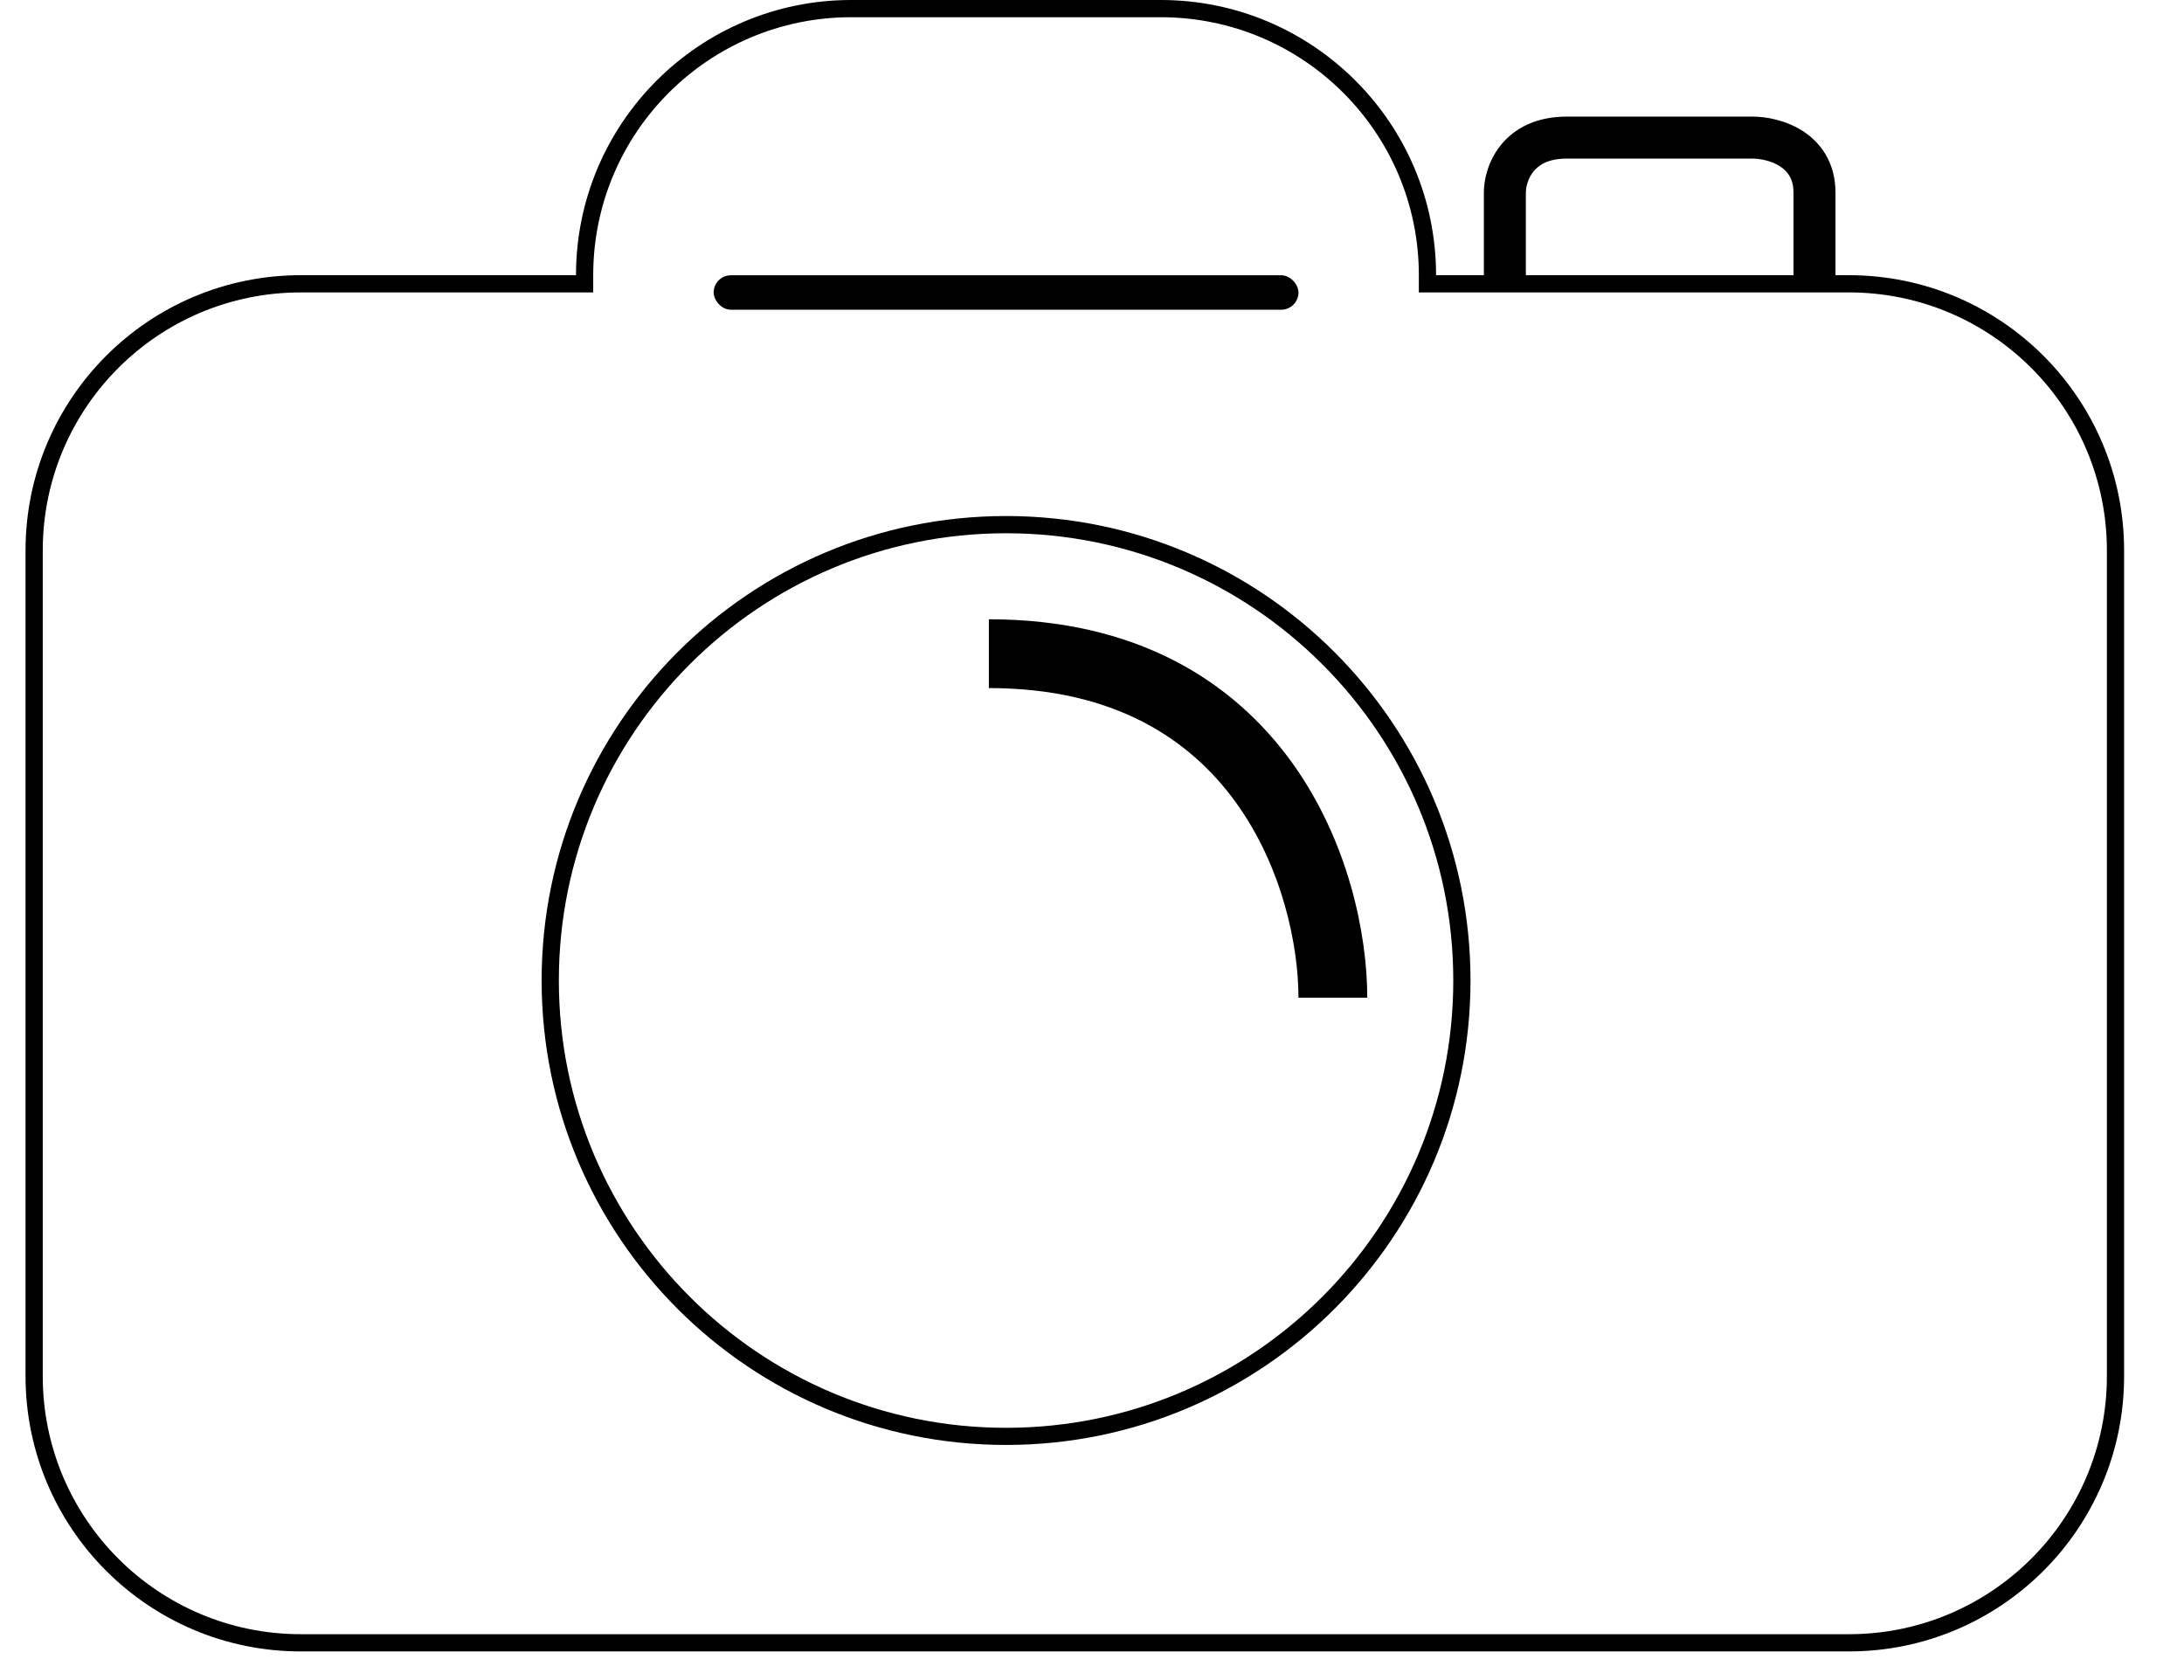 <svg width="26" height="20" viewBox="0 0 26 20" fill="none" xmlns="http://www.w3.org/2000/svg">
<rect x="8.496" y="3.277" width="6.962" height="0.41" rx="0.205" fill="black"/>
<path fill-rule="evenodd" clip-rule="evenodd" d="M11.977 16.997C14.917 16.997 17.301 14.613 17.301 11.672C17.301 8.732 14.917 6.348 11.977 6.348C9.036 6.348 6.653 8.732 6.653 11.672C6.653 14.613 9.036 16.997 11.977 16.997ZM11.977 17.201C15.03 17.201 17.506 14.726 17.506 11.672C17.506 8.619 15.03 6.143 11.977 6.143C8.923 6.143 6.448 8.619 6.448 11.672C6.448 14.726 8.923 17.201 11.977 17.201Z" fill="black"/>
<path fill-rule="evenodd" clip-rule="evenodd" d="M3.581 3.481H7.062V3.276C7.062 1.58 8.437 0.205 10.133 0.205H13.819C15.516 0.205 16.891 1.58 16.891 3.276V3.481H22.011C23.707 3.481 25.082 4.856 25.082 6.553V16.382C25.082 18.079 23.707 19.454 22.011 19.454H3.581C1.884 19.454 0.509 18.079 0.509 16.382V6.553C0.509 4.856 1.884 3.481 3.581 3.481ZM10.133 0C8.324 0 6.857 1.467 6.857 3.276H3.581C1.771 3.276 0.304 4.743 0.304 6.553V16.382C0.304 18.192 1.771 19.659 3.581 19.659H22.011C23.82 19.659 25.287 18.192 25.287 16.382V6.553C25.287 4.743 23.82 3.276 22.011 3.276H17.096C17.096 1.467 15.629 0 13.819 0H10.133ZM18.165 2.293C18.165 2.23 18.188 2.125 18.256 2.041C18.316 1.967 18.427 1.888 18.652 1.888H20.679H20.863C20.952 1.888 21.086 1.913 21.189 1.979C21.279 2.037 21.351 2.125 21.351 2.293V3.276H21.851V2.293C21.851 1.936 21.676 1.697 21.459 1.558C21.255 1.428 21.021 1.388 20.863 1.388H20.679H18.652C18.287 1.388 18.029 1.527 17.868 1.726C17.715 1.915 17.665 2.137 17.665 2.293V3.276H18.165V2.293Z" fill="black"/>
<path fill-rule="evenodd" clip-rule="evenodd" d="M14.716 9.557C15.269 10.325 15.458 11.26 15.458 11.877H16.277C16.277 11.129 16.056 10.016 15.381 9.078C14.69 8.119 13.543 7.372 11.772 7.372V8.191C13.277 8.191 14.177 8.809 14.716 9.557Z" fill="black"/>
</svg>
